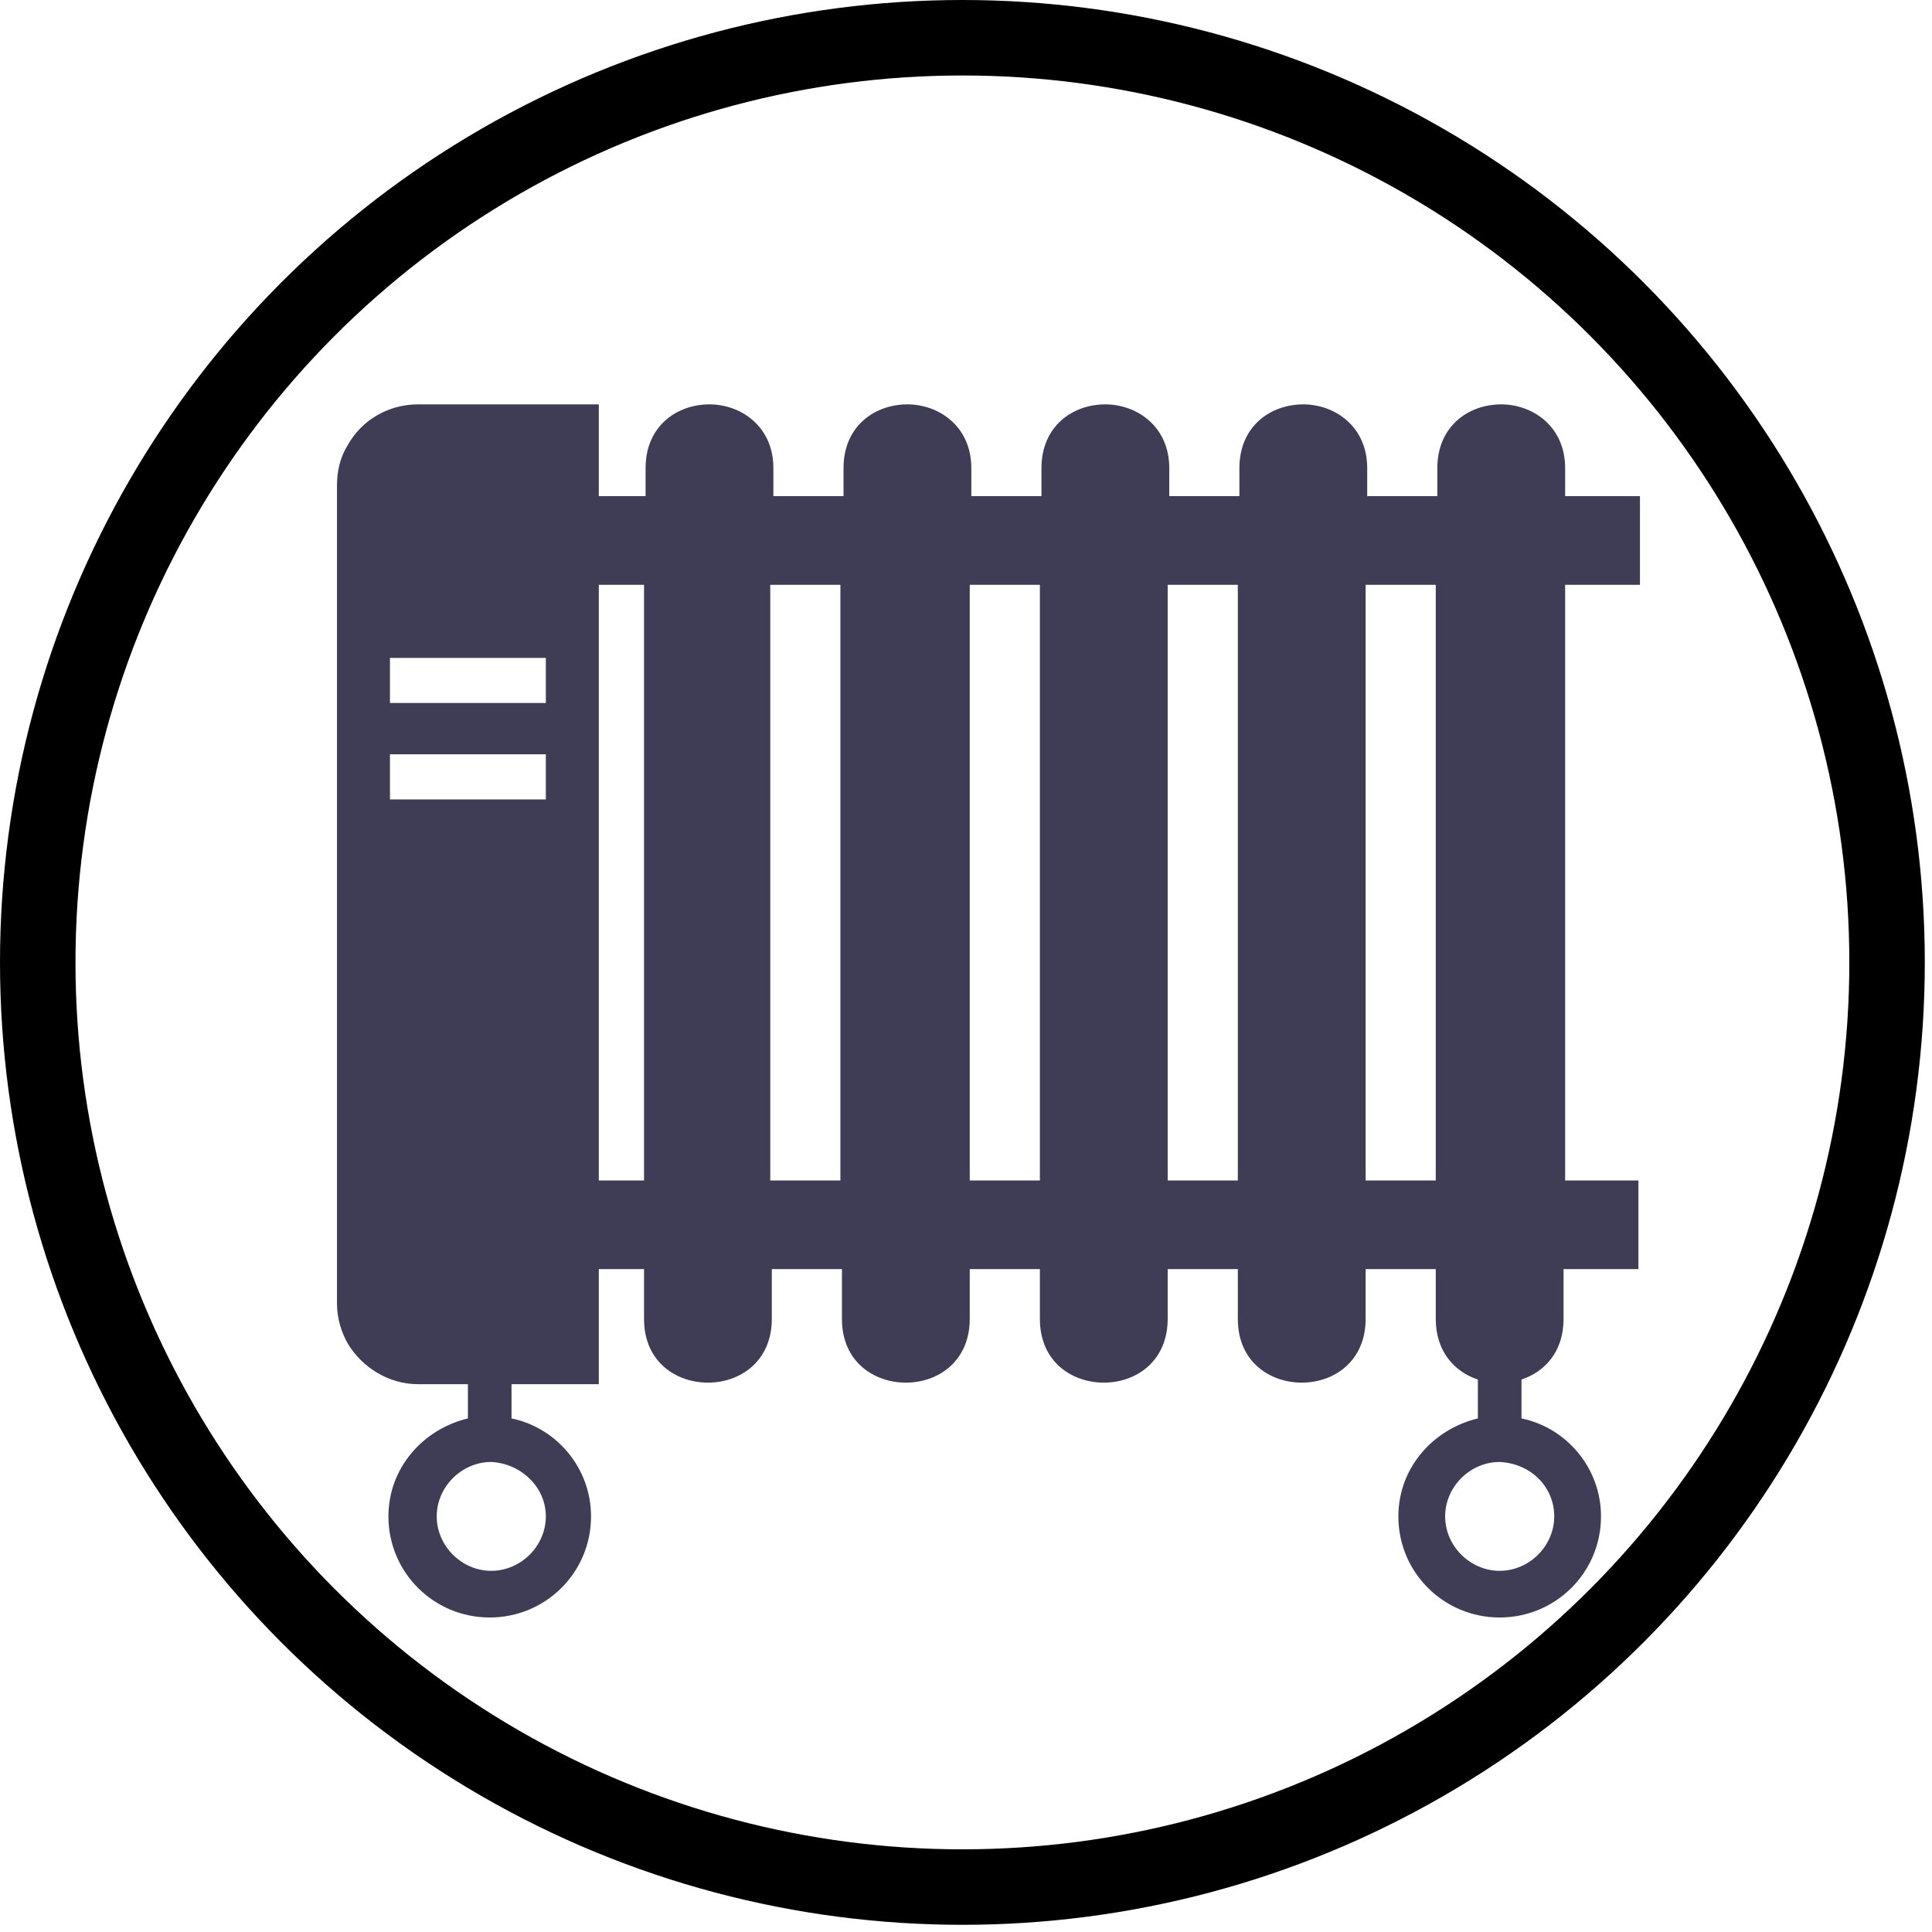 <svg width="86" height="86" viewBox="0 0 86 86" fill="none" xmlns="http://www.w3.org/2000/svg">
<circle cx="42.84" cy="42.84" r="41.16" stroke="black" stroke-width="3.36"/>
<path fill-rule="evenodd" clip-rule="evenodd" d="M73 22.085V26.031H69.67V52.546H72.931V56.492H69.6V58.708C69.6 60.161 68.768 61.062 67.727 61.408V63.139C69.739 63.554 71.266 65.354 71.266 67.5C71.266 69.992 69.254 72 66.756 72C64.258 72 62.246 69.992 62.246 67.5C62.246 65.354 63.773 63.623 65.785 63.139V61.408C64.744 61.062 63.911 60.161 63.911 58.708V56.492H60.789V58.708C60.789 60.577 59.402 61.546 57.945 61.546C56.557 61.546 55.1 60.646 55.1 58.708V56.492H51.978V58.708C51.978 60.577 50.591 61.546 49.134 61.546C47.746 61.546 46.289 60.646 46.289 58.708V56.492H43.167V58.708C43.167 60.577 41.78 61.546 40.323 61.546C38.935 61.546 37.478 60.646 37.478 58.708V56.492H34.356V58.708C34.356 60.577 32.969 61.546 31.512 61.546C30.124 61.546 28.668 60.646 28.668 58.708V56.492H26.655V59.815V61.615H22.77V63.139C24.782 63.554 26.309 65.354 26.309 67.5C26.309 69.992 24.297 72 21.799 72C19.301 72 17.29 69.992 17.29 67.5C17.29 65.354 18.816 63.623 20.828 63.139V61.615H18.608C17.29 61.615 16.11 60.854 15.486 59.815C15.208 59.331 15 58.708 15 58.015V21.6C15 20.977 15.139 20.354 15.486 19.8C16.11 18.692 17.29 18 18.608 18H26.655V19.8V22.085H28.737V20.838C28.737 18.969 30.124 18 31.581 18C32.969 18 34.426 18.969 34.426 20.838V22.085H37.548V20.838C37.548 18.969 38.935 18 40.392 18C41.78 18 43.237 18.969 43.237 20.838V22.085H46.359V20.838C46.359 18.969 47.746 18 49.203 18C50.591 18 52.048 18.969 52.048 20.838V22.085H55.17V20.838C55.17 18.969 56.557 18 58.014 18C59.402 18 60.859 18.969 60.859 20.838V22.085H63.981V20.838C63.981 18.969 65.368 18 66.825 18C68.213 18 69.67 18.969 69.67 20.838V22.085H73ZM21.868 69.923C23.187 69.923 24.297 68.815 24.297 67.5C24.297 66.185 23.187 65.146 21.868 65.077C20.55 65.077 19.44 66.185 19.44 67.5C19.44 68.815 20.55 69.923 21.868 69.923ZM24.297 35.585H17.359V33.577H24.297V35.585ZM17.359 31.292H24.297V29.285H17.359V31.292ZM28.598 52.546H26.655V26.031H28.668V52.546H28.598ZM34.287 52.546H37.409V26.031H34.287V52.546ZM46.289 52.546H43.167V26.031H46.289V52.546ZM51.978 52.546H55.1V26.031H51.978V52.546ZM63.911 52.546H60.789V26.031H63.911V52.546ZM66.756 69.923C68.074 69.923 69.184 68.815 69.184 67.5C69.184 66.185 68.144 65.146 66.756 65.077C65.438 65.077 64.328 66.185 64.328 67.5C64.328 68.815 65.438 69.923 66.756 69.923Z" fill="#3F3D56"/>
</svg>
